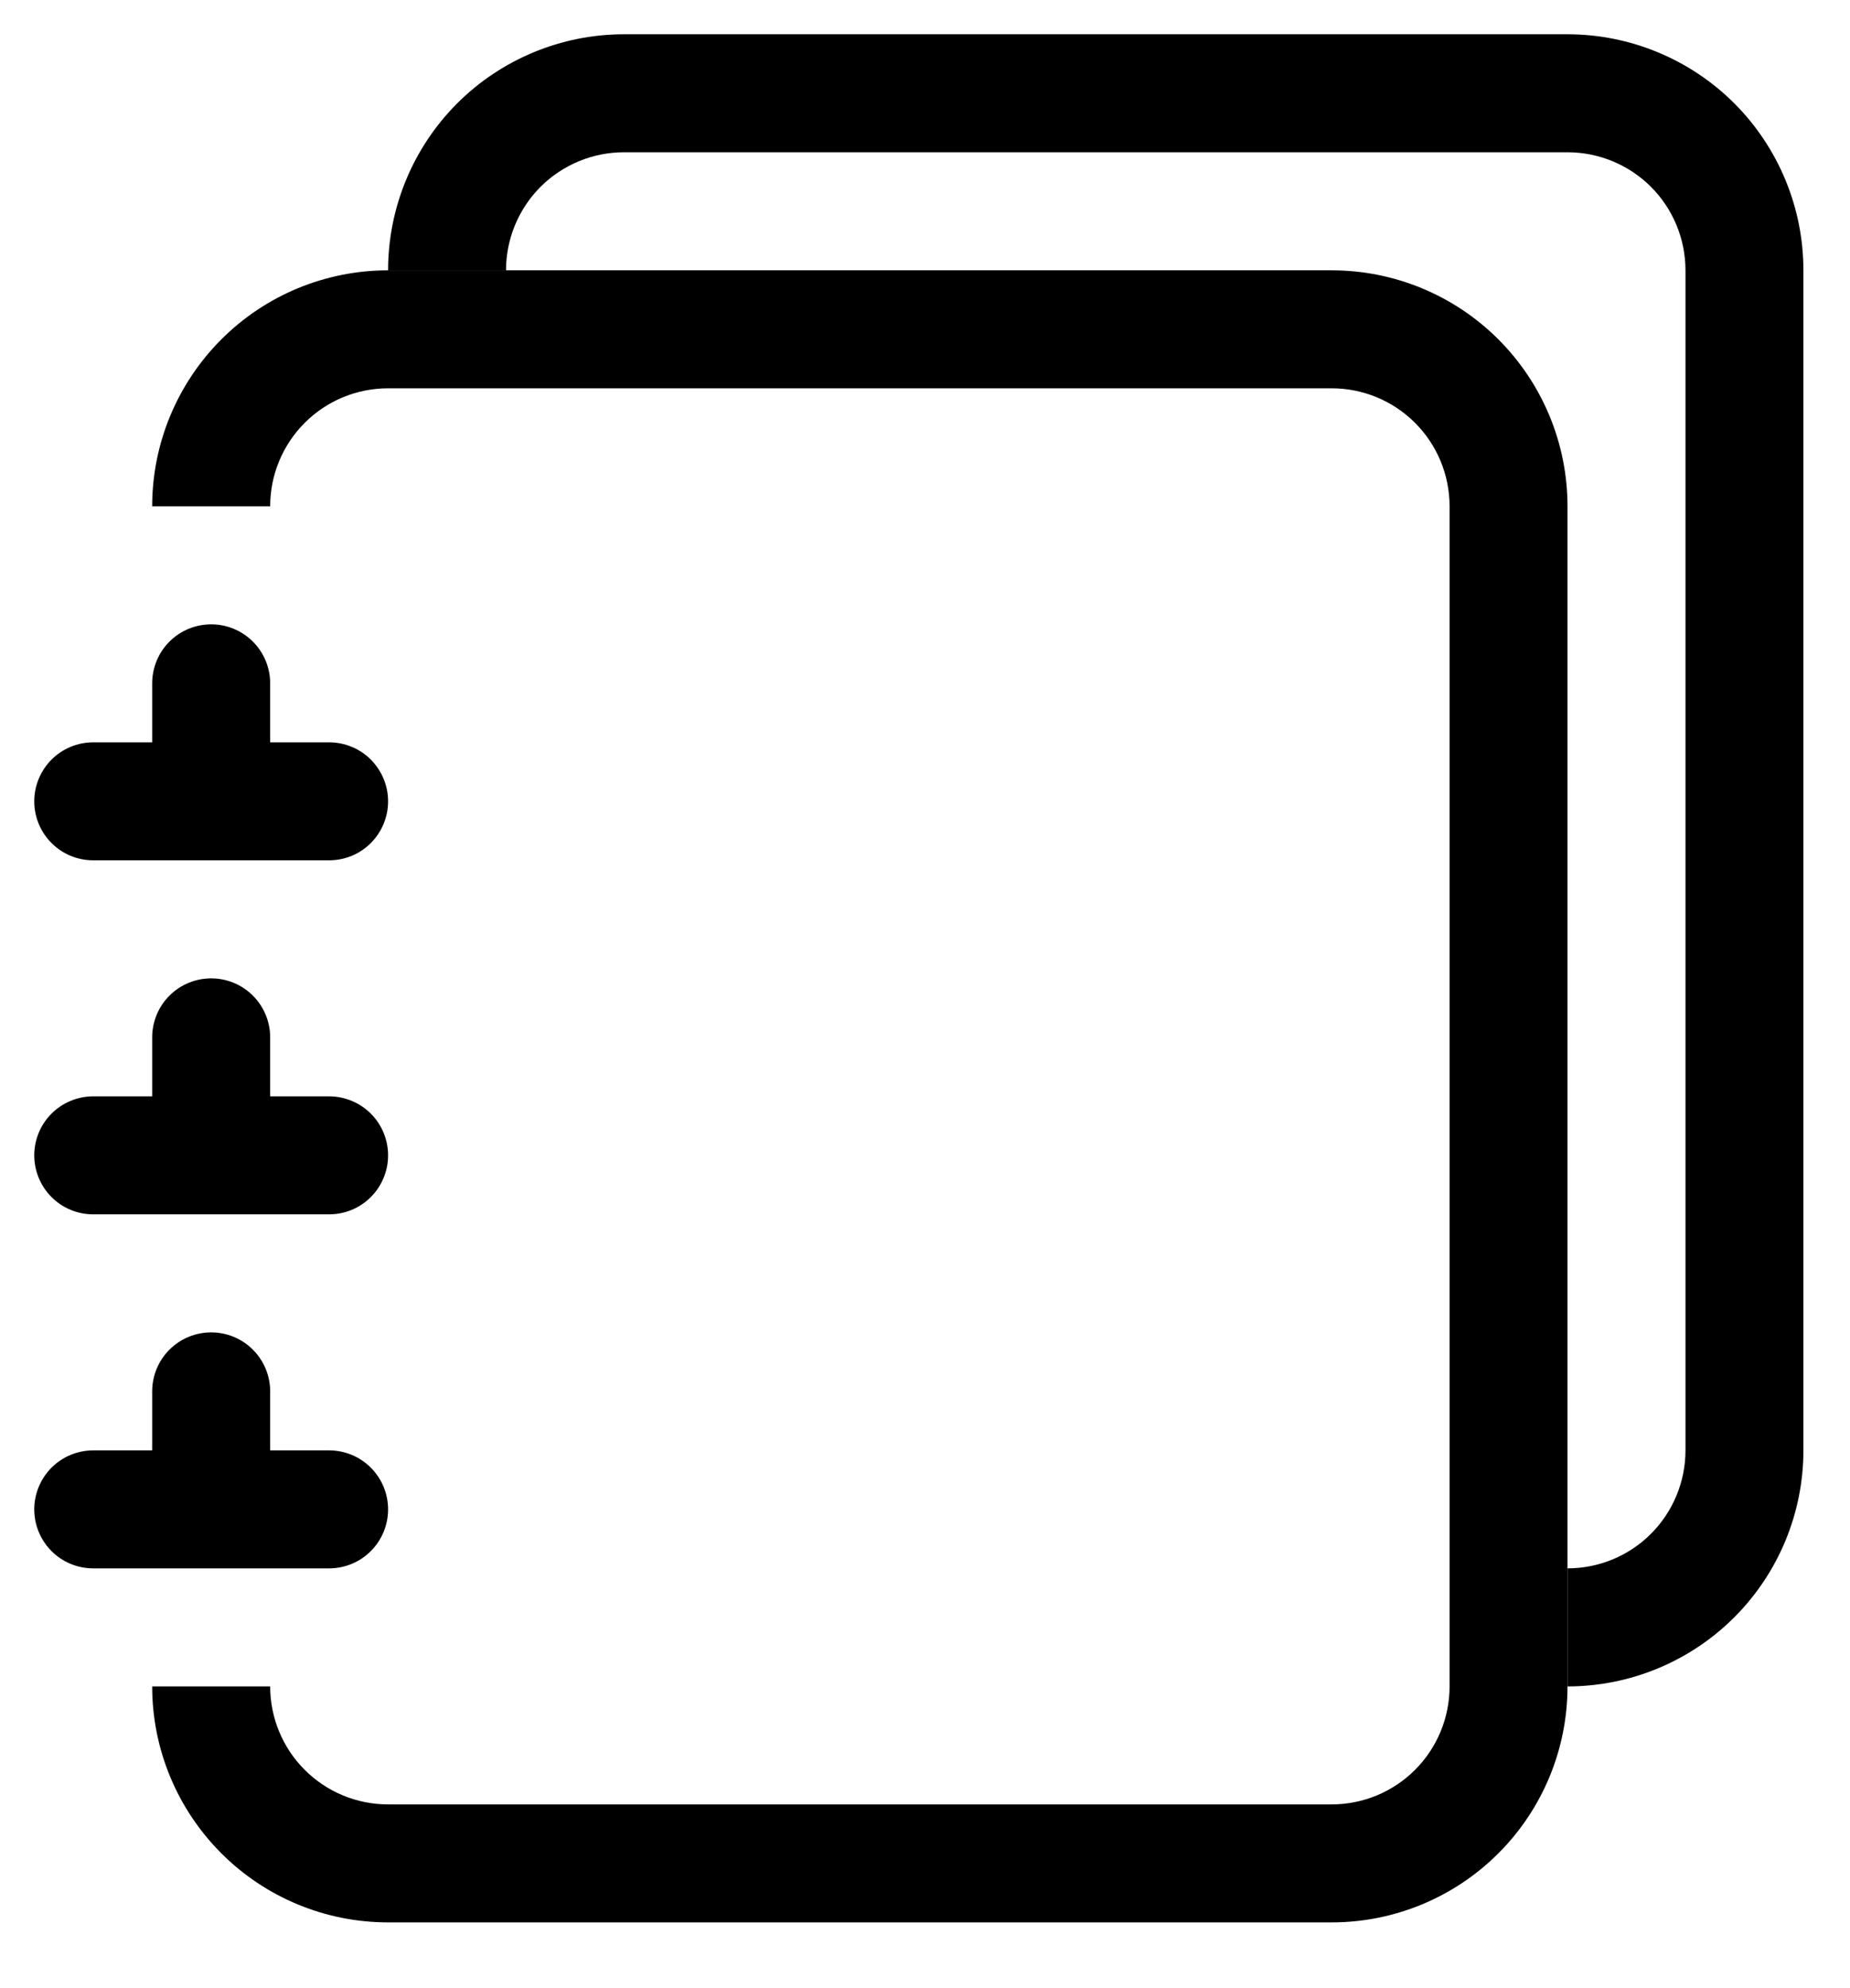 <svg width="27" height="29" viewBox="0 0 27 29" fill="none" xmlns="http://www.w3.org/2000/svg">
<path d="M5.664 3.943H19.435C20.348 3.943 21.223 4.305 21.869 4.951C22.515 5.597 22.877 6.472 22.877 7.385V24.599C22.877 25.512 22.515 26.387 21.869 27.033C21.223 27.679 20.348 28.041 19.435 28.041H5.664C4.751 28.041 3.875 27.679 3.23 27.033C2.584 26.387 2.221 25.512 2.221 24.599H3.943C3.943 25.055 4.124 25.493 4.447 25.816C4.77 26.139 5.207 26.32 5.664 26.32H19.435C19.891 26.32 20.329 26.139 20.652 25.816C20.975 25.493 21.156 25.055 21.156 24.599V7.385C21.156 6.929 20.975 6.491 20.652 6.168C20.329 5.845 19.891 5.664 19.435 5.664H5.664C5.207 5.664 4.77 5.845 4.447 6.168C4.124 6.491 3.943 6.929 3.943 7.385H2.221C2.221 6.472 2.584 5.597 3.23 4.951C3.875 4.305 4.751 3.943 5.664 3.943Z" fill="black"/>
<path d="M9.107 0.5H22.877C23.79 0.5 24.666 0.863 25.312 1.508C25.957 2.154 26.32 3.03 26.32 3.943V21.156C26.32 22.069 25.957 22.945 25.312 23.59C24.666 24.236 23.79 24.599 22.877 24.599V22.877C23.334 22.877 23.772 22.696 24.095 22.373C24.417 22.05 24.599 21.613 24.599 21.156V3.943C24.599 3.486 24.417 3.048 24.095 2.725C23.772 2.403 23.334 2.221 22.877 2.221H9.107C8.65 2.221 8.212 2.403 7.889 2.725C7.567 3.048 7.385 3.486 7.385 3.943H5.664C5.664 3.03 6.027 2.154 6.672 1.508C7.318 0.863 8.194 0.5 9.107 0.5ZM2.221 10.828V9.967C2.221 9.739 2.312 9.52 2.473 9.359C2.635 9.197 2.854 9.107 3.082 9.107C3.31 9.107 3.529 9.197 3.691 9.359C3.852 9.52 3.943 9.739 3.943 9.967V10.828H4.803C5.032 10.828 5.251 10.919 5.412 11.08C5.573 11.242 5.664 11.46 5.664 11.689C5.664 11.917 5.573 12.136 5.412 12.297C5.251 12.459 5.032 12.549 4.803 12.549H1.361C1.132 12.549 0.913 12.459 0.752 12.297C0.591 12.136 0.5 11.917 0.5 11.689C0.5 11.46 0.591 11.242 0.752 11.08C0.913 10.919 1.132 10.828 1.361 10.828H2.221ZM2.221 15.992V15.131C2.221 14.903 2.312 14.684 2.473 14.523C2.635 14.361 2.854 14.271 3.082 14.271C3.31 14.271 3.529 14.361 3.691 14.523C3.852 14.684 3.943 14.903 3.943 15.131V15.992H4.803C5.032 15.992 5.251 16.083 5.412 16.244C5.573 16.405 5.664 16.624 5.664 16.853C5.664 17.081 5.573 17.3 5.412 17.461C5.251 17.623 5.032 17.713 4.803 17.713H1.361C1.132 17.713 0.913 17.623 0.752 17.461C0.591 17.3 0.5 17.081 0.5 16.853C0.5 16.624 0.591 16.405 0.752 16.244C0.913 16.083 1.132 15.992 1.361 15.992H2.221ZM2.221 21.156V20.295C2.221 20.067 2.312 19.848 2.473 19.687C2.635 19.525 2.854 19.435 3.082 19.435C3.31 19.435 3.529 19.525 3.691 19.687C3.852 19.848 3.943 20.067 3.943 20.295V21.156H4.803C5.032 21.156 5.251 21.247 5.412 21.408C5.573 21.57 5.664 21.788 5.664 22.017C5.664 22.245 5.573 22.464 5.412 22.625C5.251 22.787 5.032 22.877 4.803 22.877H1.361C1.132 22.877 0.913 22.787 0.752 22.625C0.591 22.464 0.5 22.245 0.5 22.017C0.5 21.788 0.591 21.57 0.752 21.408C0.913 21.247 1.132 21.156 1.361 21.156H2.221Z" fill="black"/>
</svg>
